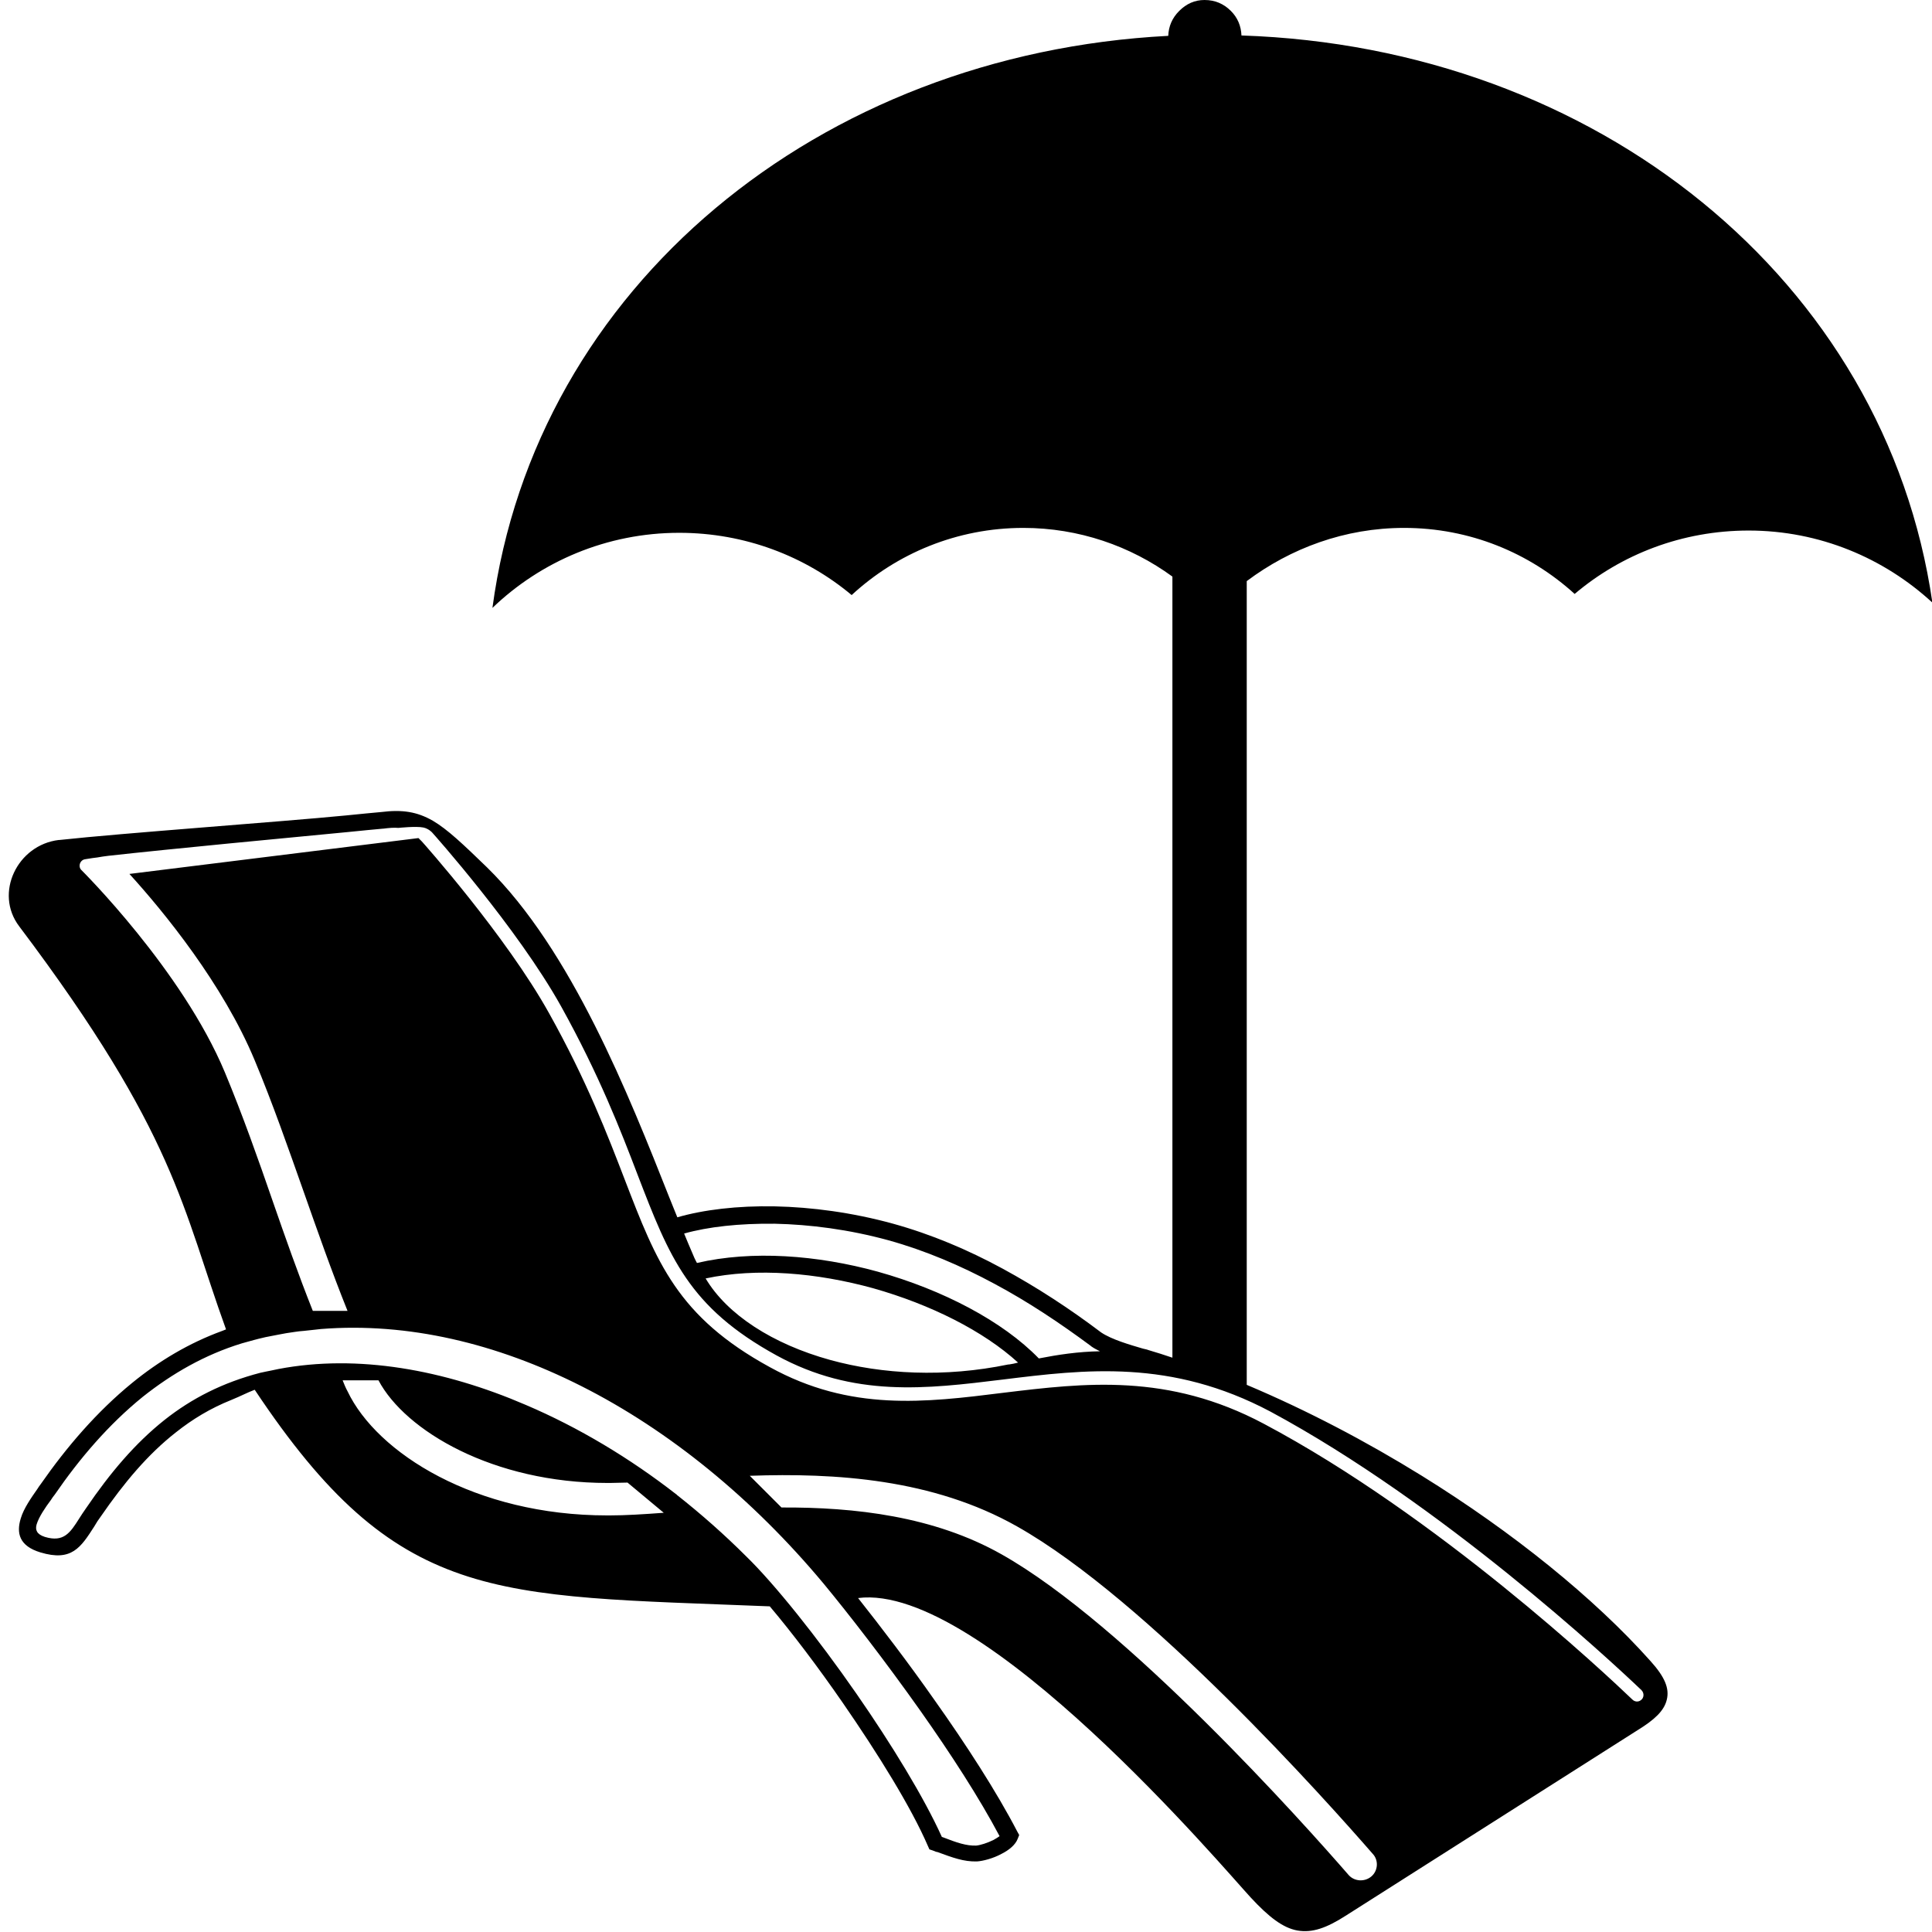 <?xml version="1.0" encoding="utf-8"?>
<!-- Generator: Adobe Illustrator 21.1.0, SVG Export Plug-In . SVG Version: 6.00 Build 0)  -->
<svg version="1.1" id="Layer_4" xmlns="http://www.w3.org/2000/svg" xmlns:xlink="http://www.w3.org/1999/xlink" x="0px" y="0px"
	 viewBox="0 0 512 512" style="enable-background:new 0 0 512 512;" xml:space="preserve">
<path d="M372.1,139.9c17.4,0,33.2,6.6,45.2,17.5c12.4-10.5,28.5-16.8,46.1-16.8c18.8,0,35.9,7.3,48.7,19.1
	C499.7,74.1,422.9,12.5,329,9.4c-0.1-2.5-1-4.7-2.8-6.5C324.3,1,322,0,319.2,0c-2.6,0-4.8,1-6.7,2.9c-1.9,1.9-2.8,4.1-2.9,6.6
	C217,14.3,141.9,76,130.5,161.1c12.8-12.3,30.3-19.9,49.5-19.9c17.4,0,33.4,6.2,45.7,16.5c11.9-11,27.9-17.8,45.5-17.8
	c14.7,0,28.4,4.8,39.5,12.9v207c-2.1-0.7-4.2-1.4-6.3-2c-0.2-0.1-0.6-0.2-1.5-0.4c-3.4-1-8.3-2.4-11.1-4.3
	c-8.2-6.2-16.9-11.9-26.1-16.9c-9.2-5-18.9-9.1-29-11.9c-10.9-3-21.7-4.4-31.3-4.6c-10-0.2-19,0.9-25.9,2.9
	c-0.6-1.4-1.3-3.3-2.1-5.2c-10.7-27-25.9-65.6-48.4-87.6c-6.3-6.1-10.4-10-14.3-12.3c-4.2-2.4-8.1-3-13.7-2.3
	c-2.2,0.2-5.4,0.5-9.3,0.9c-17.4,1.7-59.5,4.7-75.9,6.5c-0.1,0-0.1,0-0.2,0c-11,1.3-17.2,14.1-10.5,22.9
	c41.6,55.2,43.2,74.8,54.8,106.8c0,0-0.8,0.3-1,0.4c-8.8,3.2-16.8,8-23.9,13.8c-9.3,7.6-17.3,16.9-24.2,26.8
	c-0.3,0.4-0.6,0.8-0.9,1.3c-1.6,2.3-3.6,5.1-4.4,7.8c-1.2,3.9-0.4,7.3,5.2,9c8.3,2.5,10.7-1.3,14.3-6.9c0.5-0.9,1.1-1.8,1.7-2.6
	c6.2-9,12.5-16.5,19.9-22.3c4.4-3.5,9.2-6.4,14.7-8.6c2.7-1.1,4.1-1.9,6.2-2.7c18.9,28.4,34.6,42,54.7,48.9
	c20.1,6.9,44.8,7,81.8,8.5c6,7.1,12.8,16.1,19.3,25.5c9.4,13.6,18.2,27.8,22.6,38l0.4,0.9l0.9,0.3c0.7,0.3,1,0.4,1.1,0.4h0
	c0,0,0,0,0,0h0l0,0c0,0,0,0,0.1,0c4.1,1.5,7,2.6,10.5,2.5c1.6-0.1,4.3-0.8,6.5-2c2-1,3.7-2.4,4.3-4l0.4-1l-0.5-0.9
	c-5.5-10.6-13.6-23.1-21.9-34.8c-7-10-14.3-19.5-20.3-27.1c32.9-4.2,97.4,72.2,104,79.3c4.9,5.3,8.6,8.1,12.4,8.8
	c4,0.7,7.8-0.7,12.8-3.9l77.4-49.2c4.4-2.7,7-5.1,7.7-8c0.8-3.1-0.6-6.2-4.3-10.3c-14.9-16.7-36.4-34.1-60.6-49.1
	c-14.7-9.1-30.5-17.4-46.4-24.1v-213C342,145.3,356.4,139.9,372.1,139.9z M205.3,324.3c9.3,0.2,19.6,1.5,30.2,4.4
	c9.7,2.7,19.1,6.7,28,11.5c9,4.8,17.5,10.5,25.6,16.5l0.1,0.1c0.7,0.5,1.5,0.9,2.3,1.3c-5.8,0.1-11.1,0.9-16.2,1.9
	c-9.6-9.9-25.5-18.2-42.7-23c-16-4.4-33.3-5.7-47.9-2.3c-0.5-0.9-0.9-1.8-1.3-2.8c-0.7-1.6-1.4-3.3-2.1-5
	C187.7,325.1,195.9,324.2,205.3,324.3z M269.8,361.1c-0.8,0.2-1.6,0.4-2.4,0.5l-0.2,0c-16.9,3.5-33.4,2.6-47.2-1.2
	c-15.2-4.2-27.3-12-33-21.6c13.6-2.9,29.5-1.5,44.4,2.6C246.6,345.7,260.6,352.7,269.8,361.1z M161.6,401.6c-0.2,0-0.5,0-0.7,0
	c-34.9,0-61-16.5-68.8-32.9c-0.5-0.9-0.9-1.9-1.3-2.9h9.5c7.1,13.4,30.4,27.2,60.7,27.2c0.2,0,0.4,0,0.7,0c1.5,0,3-0.1,4.6-0.1h0
	l9.6,8C170.5,401.3,165.8,401.6,161.6,401.6z M244,453.5c7.9,11.2,15.5,22.9,20.9,33.1c-0.4,0.3-0.9,0.6-1.6,1
	c-1.6,0.8-3.5,1.4-4.6,1.5c-2.6,0.1-5.2-0.8-8.8-2.2l-0.3-0.1c-4.7-10.4-13.3-24.5-22.6-37.9c-10.4-15-21.8-29.2-29.2-36.4
	c-5.7-5.7-11.9-11.2-18.5-16.4l0-0.1l-0.1,0c-12.2-9.5-25.8-17.7-39.9-23.7c-21.6-9.3-44.5-13.5-65.5-9.5l0,0l-1.9,0.4
	c-0.5,0.1-1,0.2-1.5,0.3c-0.5,0.1-0.9,0.2-1.4,0.3v0c-10,2.6-18.2,6.8-25.4,12.5c-7.8,6.2-14.4,14-20.8,23.4c-0.7,1-1.3,1.9-1.8,2.7
	c-2.4,3.8-4.1,6.4-9.1,4.9c-2.2-0.7-2.6-1.9-2.2-3.3c0.6-2,2.3-4.5,3.8-6.5c0.3-0.5,0.6-0.9,1-1.4c6.6-9.6,14.3-18.6,23.3-25.9
	C45.6,364,54.3,359,64.1,356c0.6-0.2,1.2-0.3,1.8-0.5c1-0.3,1.9-0.5,2.6-0.7c1.2-0.3,2.5-0.6,3.7-0.8c1.2-0.2,2.4-0.5,3.7-0.7
	c1.5-0.2,3-0.5,4.6-0.6c1.6-0.2,3.1-0.3,4.6-0.5c23-1.8,46.5,3.8,68.9,15.1c23.4,11.8,45.5,29.9,64.2,52.3h0
	C224.9,427.7,234.6,440.2,244,453.5z M363.4,497.3c-1.8,1.5-4.5,1.3-6-0.4c-11.8-13.6-59.1-66.5-92-85
	c-17.9-10.1-38.9-12.5-58.3-12.4l-8.4-8.4c22.6-0.8,48.5,0.8,70.8,13.4c34.6,19.5,82.2,72.9,94.3,86.8
	C365.4,493,365.2,495.8,363.4,497.3z M435,447.9c0.8,0.8,0.7,2.1-0.2,2.7c-0.7,0.5-1.6,0.4-2.2-0.2c-7.2-6.9-51.7-48.7-97.7-73.1
	c-25.4-13.5-47.5-10.8-69-8.2c-20.8,2.6-40.5,5-61.9-6.8c-24.5-13.4-30-27.8-38.4-49.6c-4.5-11.7-10.1-26.3-20.1-44.2
	c-11.4-20.5-33.5-45.3-33.7-45.5c0,0-0.4-0.4-0.9-0.9l-76.6,9.5c9.1,10,24.8,29.2,33.2,49.4c4.8,11.5,8.9,23.3,12.9,34.6
	c3.7,10.5,7.4,21.1,11.7,31.8h-9.2c-3.9-9.8-7.3-19.5-10.6-29c-3.9-11.3-8-22.9-12.7-34.2c-11.3-27.1-37.9-53.5-38.1-53.7
	c-0.3-0.3-0.4-0.7-0.4-1.1c0-0.8,0.6-1.6,1.5-1.7l1.9-0.3c0,0,0,0,0,0c0.8-0.1,1.7-0.2,2.7-0.4c0.5-0.1,1-0.1,1.5-0.2
	c17.1-1.9,46.8-4.7,63.5-6.3c3.9-0.4,7.1-0.7,9.3-0.9l0.1,0c1.5-0.2,2.8-0.3,4-0.2c0,0,0,0,0,0s4.7-0.5,6.6-0.1
	c1.4,0.3,2.3,1.3,2.3,1.3c0.2,0.2,22.6,25.3,34.2,46.1c10.1,18.2,15.8,32.9,20.3,44.7c8.4,21.8,13.5,35,36.8,47.8
	c20.5,11.2,39.6,8.9,59.9,6.4c21.9-2.7,44.6-5.5,71,8.5C382,398.5,426.3,439.6,435,447.9z"/>
</svg>
